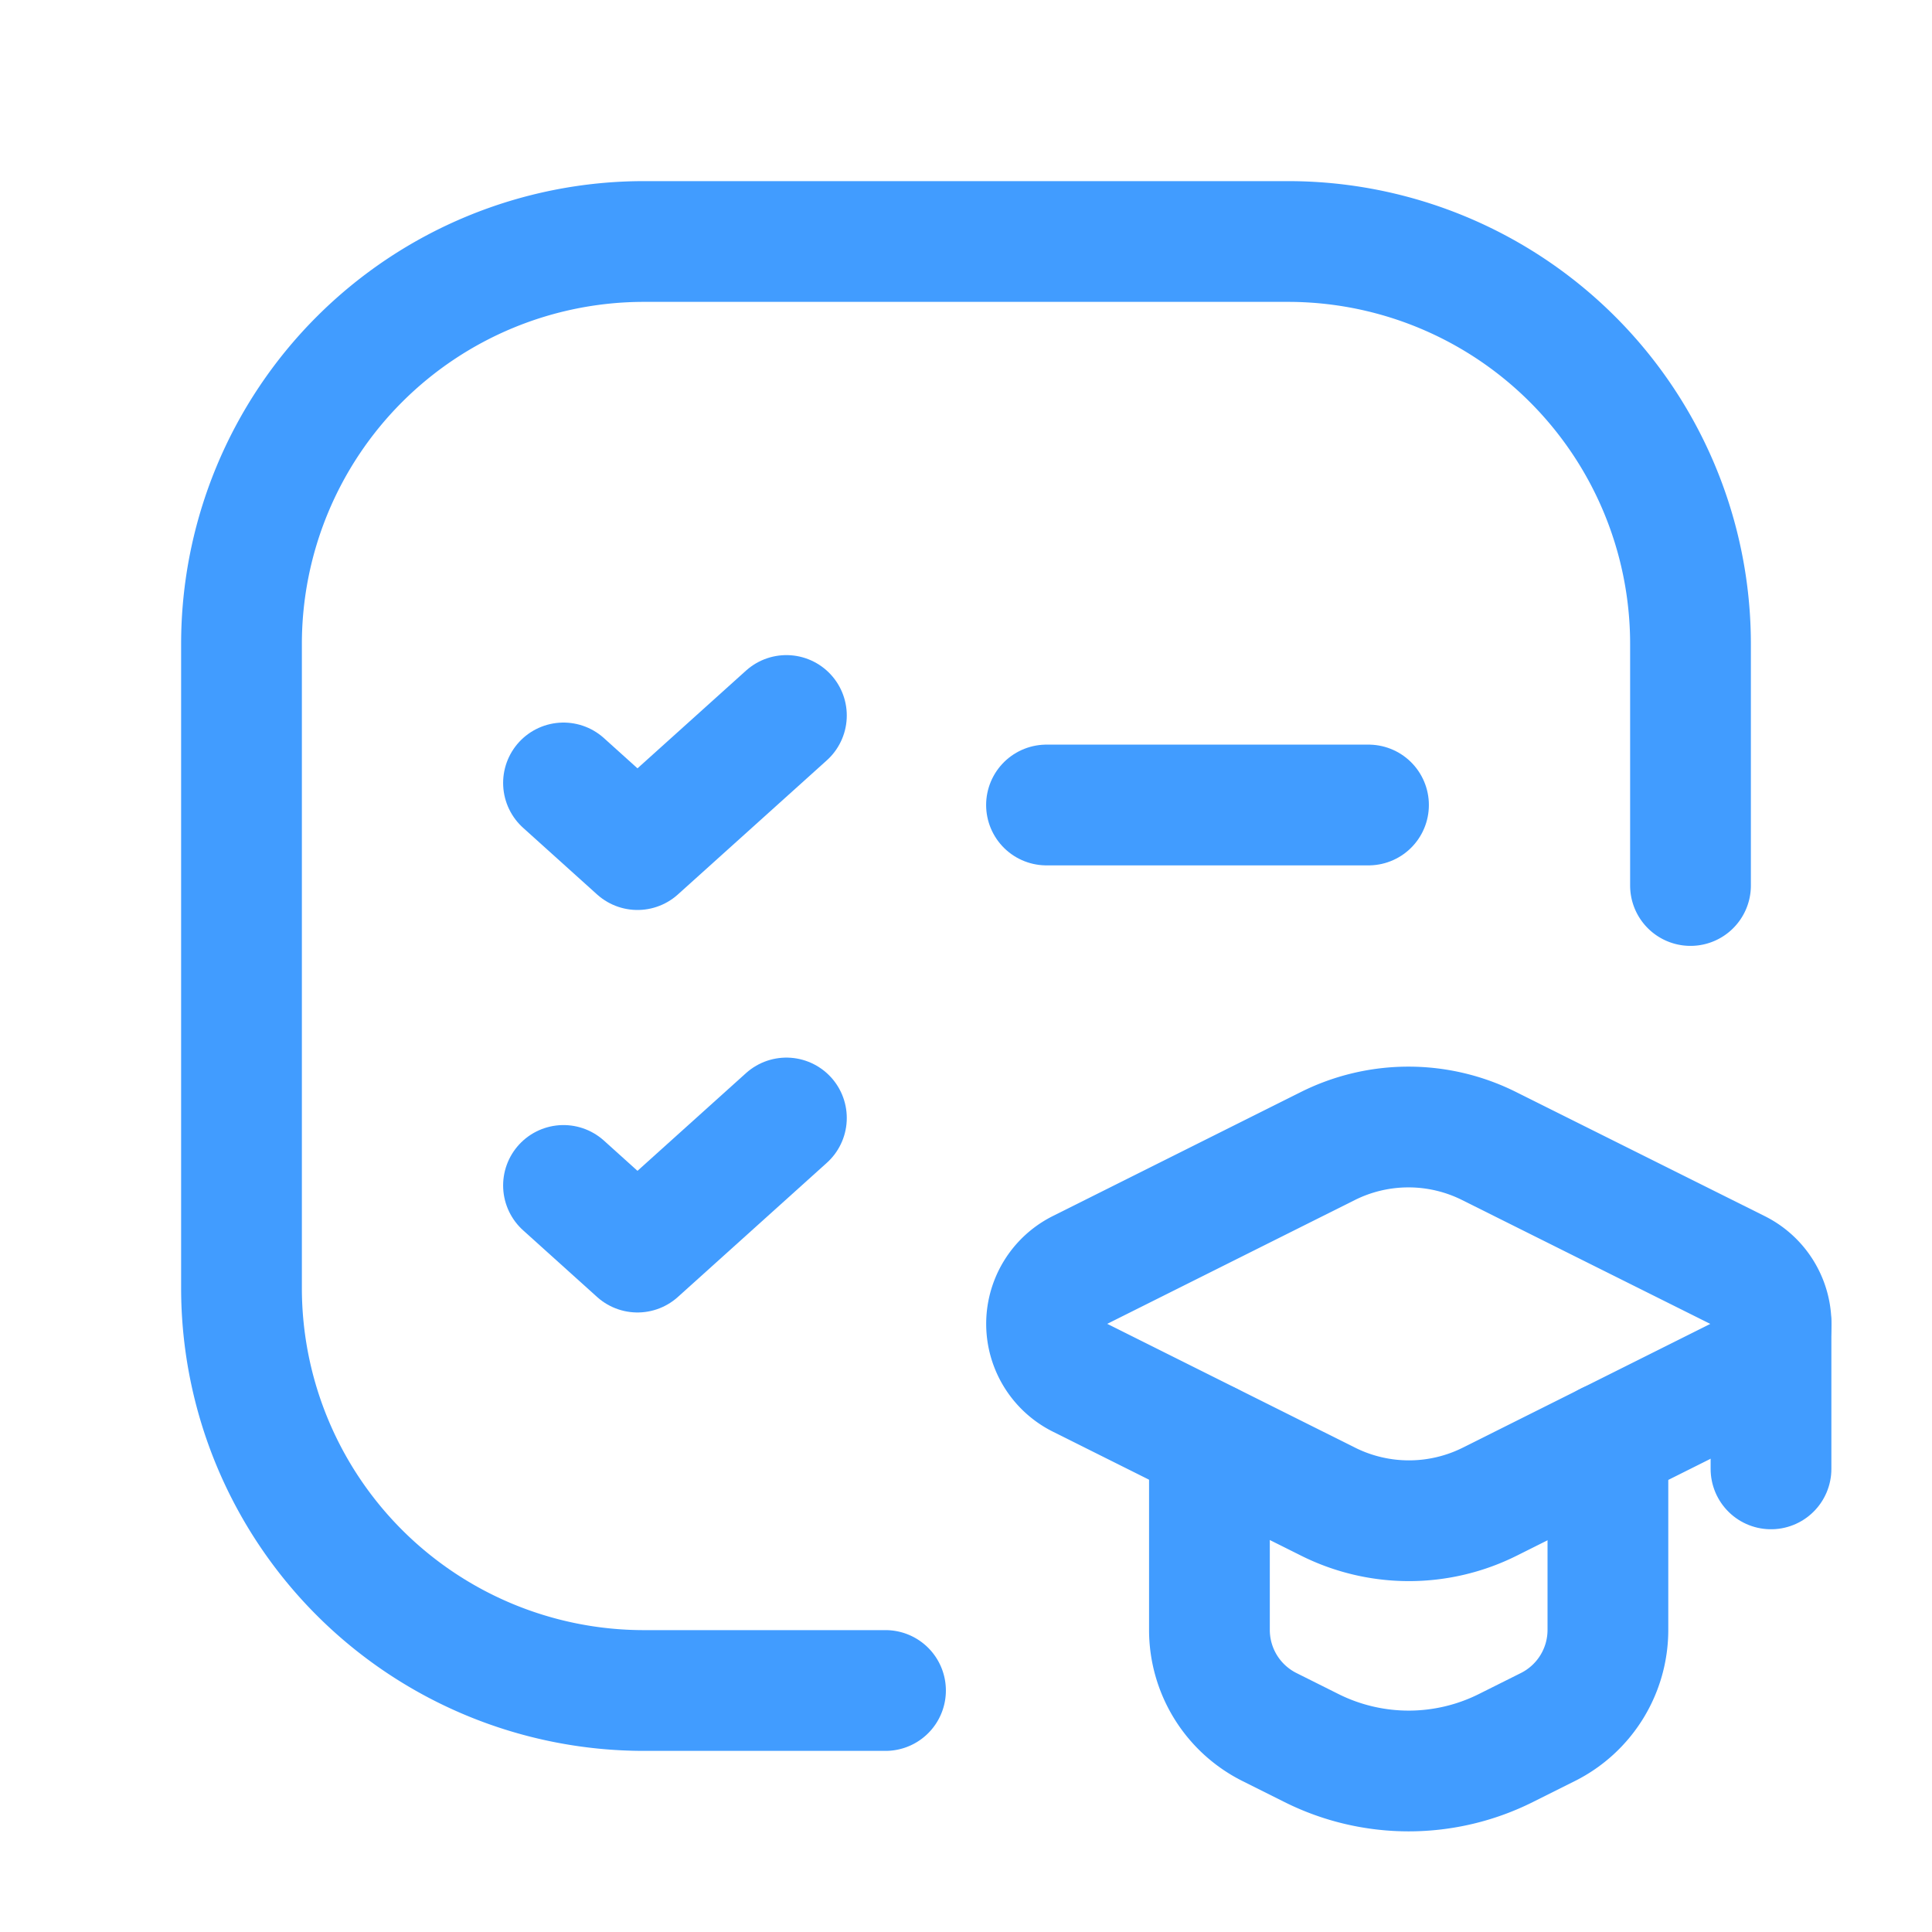 <svg id="Layer_3" data-name="Layer 3" xmlns="http://www.w3.org/2000/svg" viewBox="0 0 24 24"><rect width="24" height="24" fill="none"/><path d="M13,10h4" fill="none" stroke="#419cff" stroke-linecap="round" stroke-linejoin="round" stroke-width="1.5"/><path d="M7,9.726l.919.828,1.85-1.666" fill="none" stroke="#419cff" stroke-linecap="round" stroke-linejoin="round" stroke-width="1.5"/><path d="M11,21H8a5,5,0,0,1-5-5V8A5,5,0,0,1,8,3h8a5,5,0,0,1,5,5v3" fill="none" stroke="#419cff" stroke-linecap="round" stroke-linejoin="round" stroke-width="1.5"/><path d="M7,14.726l.919.828,1.85-1.666" fill="none" stroke="#419cff" stroke-linecap="round" stroke-linejoin="round" stroke-width="1.5"/><path d="M15.024,17.92v2.327a1.349,1.349,0,0,0,.746,1.207l.522.261a2.7,2.7,0,0,0,2.414,0l.522-.261a1.349,1.349,0,0,0,.746-1.207V17.92" fill="none" stroke="#419cff" stroke-linecap="round" stroke-linejoin="round" stroke-width="1.5"/><path d="M13.415,17.114l3.085,1.541a2.246,2.246,0,0,0,2.005,0l3.082-1.541a.746.746,0,0,0,0-1.336l-3.088-1.541a2.24,2.24,0,0,0-2.005,0l-3.082,1.541a.747.747,0,0,0,.003,1.336Z" fill="none" stroke="#419cff" stroke-linecap="round" stroke-linejoin="round" stroke-width="1.5"/><path d="M22,16.447v1.8" fill="none" stroke="#419cff" stroke-linecap="round" stroke-linejoin="round" stroke-width="1.5"/></svg>